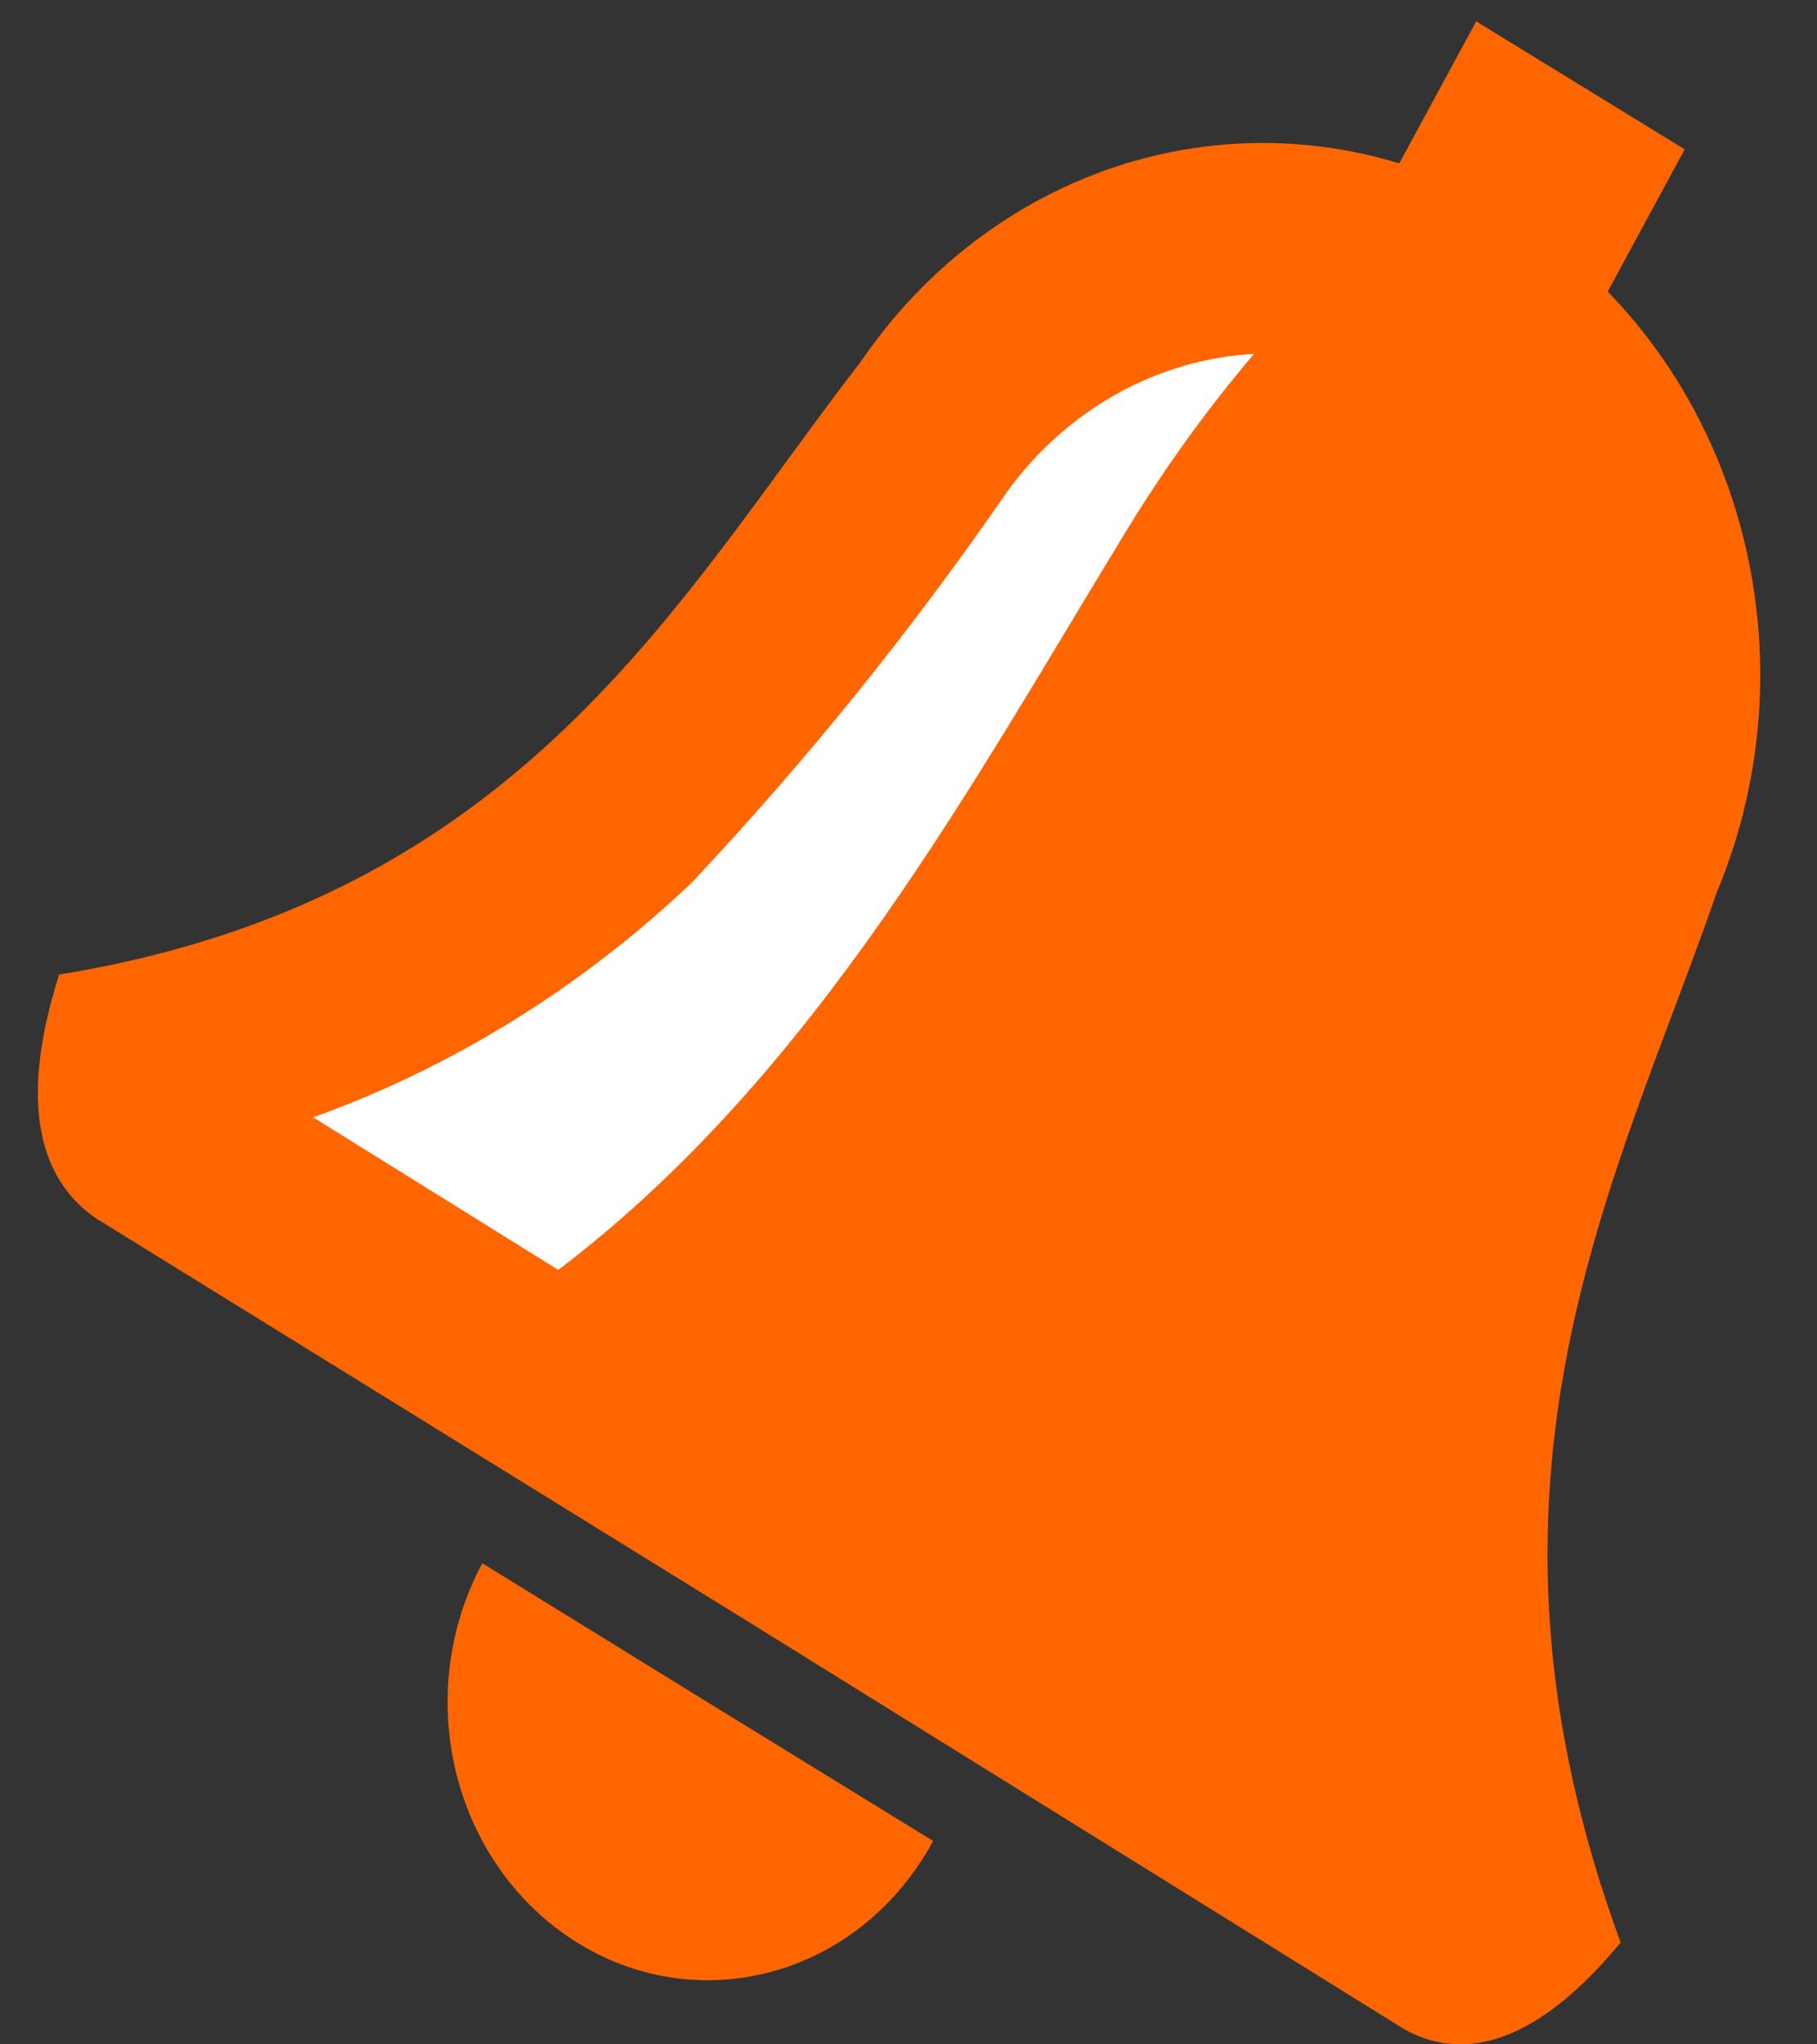 <svg width="16" height="18" viewBox="0 0 16 18" fill="none" xmlns="http://www.w3.org/2000/svg">
<rect x="0" y="0" width="16" height="18" fill="#333333" stroke="none"/>
<path fill-rule="evenodd" clip-rule="evenodd" d="M8.217 16.209C7.913 16.772 7.414 17.183 6.827 17.351C6.24 17.52 5.615 17.433 5.089 17.108C4.562 16.784 4.178 16.25 4.02 15.623C3.862 14.995 3.944 14.327 4.247 13.764L6.228 14.986L8.217 16.209Z" fill="#FF6600"/>
<path fill-rule="evenodd" clip-rule="evenodd" d="M6.606 14.289L0.842 10.725C0.085 10.2 0.351 9.124 0.52 8.581C4.594 7.918 5.962 5.275 7.581 3.183C8.218 2.248 9.158 1.598 10.217 1.359C11.277 1.121 12.381 1.31 13.318 1.891C14.254 2.472 14.957 3.403 15.289 4.505C15.621 5.607 15.56 6.802 15.117 7.858C14.239 10.398 12.774 13.024 14.271 17.104C13.917 17.526 13.176 18.309 12.371 17.87L6.606 14.289Z" fill="#FF6600"/>
<path fill-rule="evenodd" clip-rule="evenodd" d="M11.051 3.115C10.627 3.138 10.213 3.258 9.836 3.467C9.459 3.677 9.13 3.97 8.869 4.329C8.027 5.551 7.098 6.702 6.091 7.772C5.121 8.693 3.987 9.396 2.758 9.838L4.916 11.181C7.186 9.459 8.571 6.877 9.94 4.638C10.27 4.101 10.639 3.591 11.043 3.115H11.051Z" fill="white"/>
<path fill-rule="evenodd" clip-rule="evenodd" d="M12.999 0.188L14.835 1.315L13.772 3.278L11.936 2.15L12.999 0.188Z" fill="#FF6600"/>
</svg>
